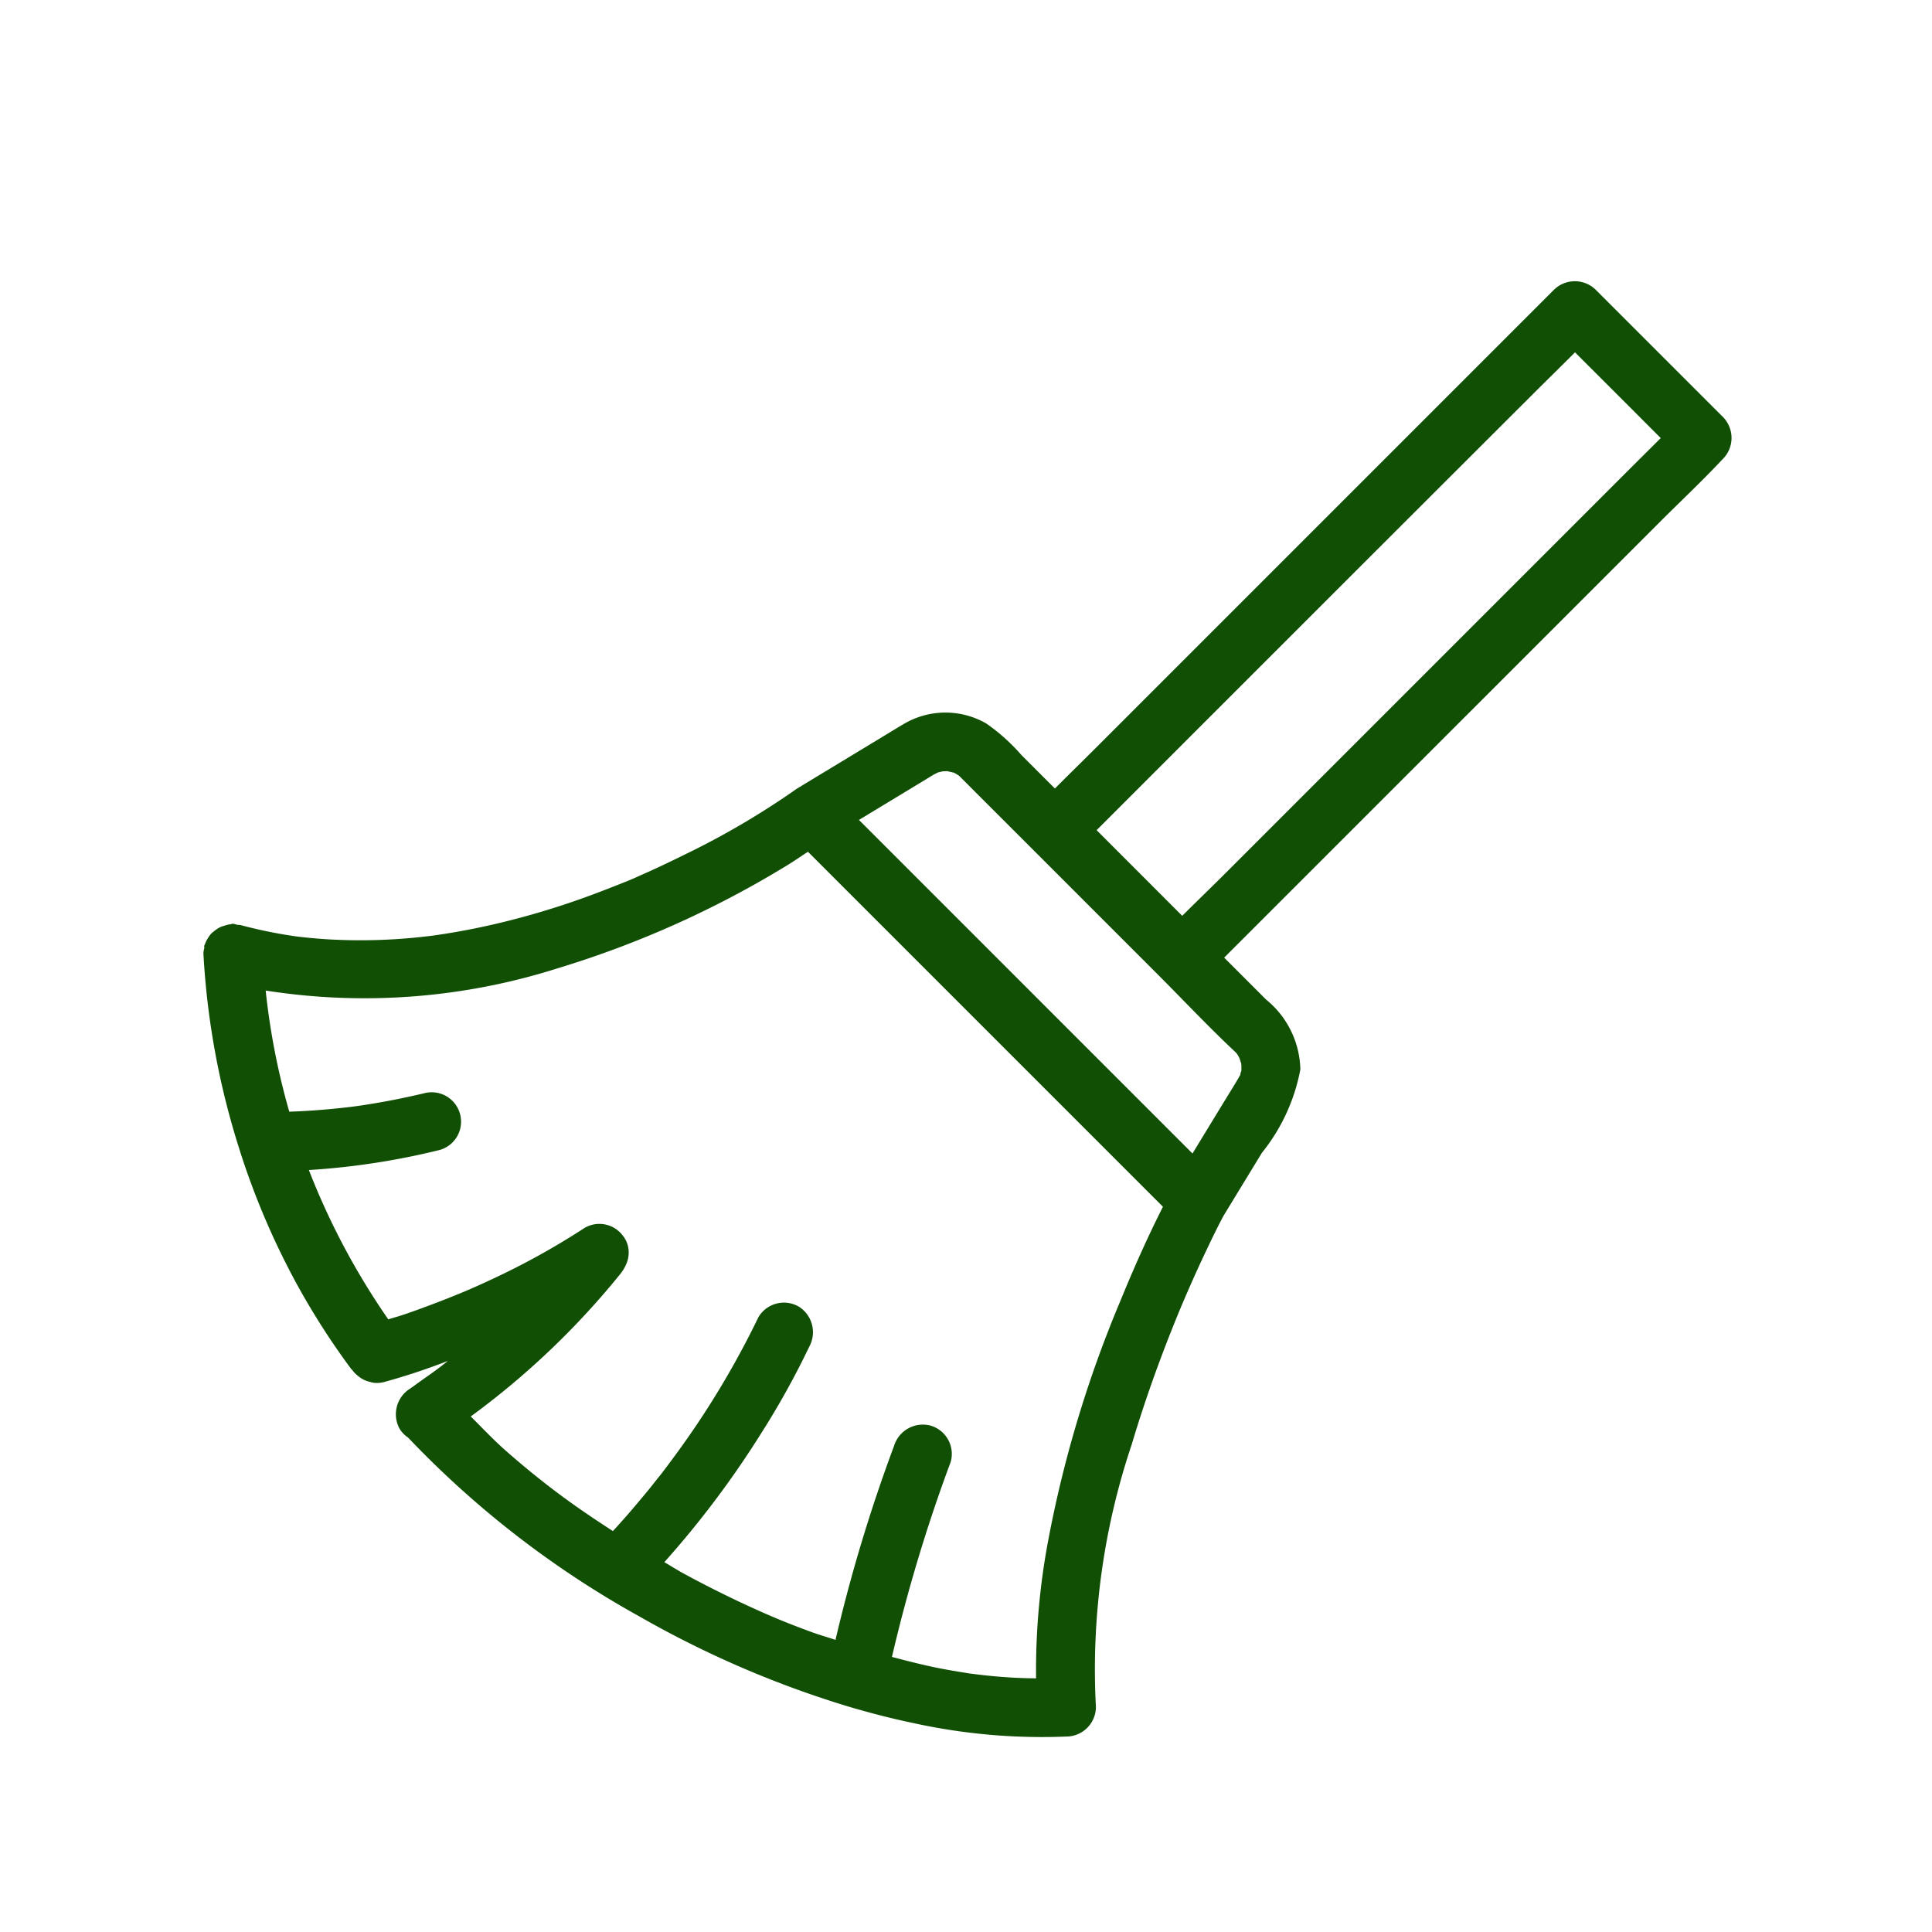 <svg id="Layer_1" data-name="Layer 1" xmlns="http://www.w3.org/2000/svg" viewBox="0 0 64 64"><defs><style>.cls-1{fill:#010101;}</style></defs><path class="cls-1" d="M57.08,13.818l-3.687-3.686c-.178-.179-.357-.357-.536-.536a.987.987,0,0,0-1.377,0l-1.715,1.715-4.118,4.118L40.69,20.386l-4.306,4.306c-.477.477-.962.95-1.439,1.428q-.557-.555-1.112-1.112a6.355,6.355,0,0,0-1.167-1.045,2.711,2.711,0,0,0-2.726.019c-.269.156-.531.322-.8.483l-2.558,1.549-.187.114a26.626,26.626,0,0,1-3.8,2.223q-.453.225-.911.436-.233.107-.466.209l-.22.1-.142.06h0c-.719.29-1.439.57-2.175.812-.785.258-1.582.483-2.388.666q-.624.142-1.256.251c-.211.036-.422.068-.633.1l-.157.02c-.129.015-.257.03-.386.043a18.67,18.67,0,0,1-2.953.071c-.267-.016-.533-.037-.8-.066l-.15-.016-.118-.014-.074-.01-.25-.038a15.827,15.827,0,0,1-1.553-.332.889.889,0,0,0-.1-.006A.81.81,0,0,0,7.71,30.6c-.024,0-.046.014-.07.016a.991.991,0,0,0-.192.045,1.092,1.092,0,0,0-.14.046.981.981,0,0,0-.218.141A1.007,1.007,0,0,0,7,30.924a.863.863,0,0,0-.12.167.82.82,0,0,0-.092.188c0,.015-.016.025-.02.04-.007.03,0,.06,0,.09a.73.73,0,0,0-.03.169,25.935,25.935,0,0,0,1.212,6.553c.007.02.01.041.018.06a25.231,25.231,0,0,0,1.872,4.362,24.552,24.552,0,0,0,1.783,2.782c.014.019.032.032.047.05a.925.925,0,0,0,.14.153c.022.019.044.038.067.056a.963.963,0,0,0,.185.117.926.926,0,0,0,.188.064,1.039,1.039,0,0,0,.113.029.922.922,0,0,0,.359-.022,21.633,21.633,0,0,0,2.114-.7c-.042.033-.083.069-.125.1-.02.016-.039.033-.059.048-.231.178-.469.343-.706.511-.12.084-.237.175-.358.257a1,1,0,0,0-.35,1.333.957.957,0,0,0,.282.292,31.892,31.892,0,0,0,7.669,5.928,33.434,33.434,0,0,0,6.926,2.984h0c.708.209,1.421.394,2.141.544a19.854,19.854,0,0,0,5.074.446.984.984,0,0,0,.974-.973,23.366,23.366,0,0,1,1.185-8.7c.384-1.289.832-2.56,1.329-3.81q.151-.38.309-.758c.018-.044.115-.27.011-.027l.081-.189q.09-.211.183-.422.259-.591.535-1.174c.192-.406.387-.812.6-1.208q.633-1.038,1.265-2.075a6.235,6.235,0,0,0,1.274-2.762,3.067,3.067,0,0,0-1.134-2.314l-1.39-1.39L41.576,30.7l4.118-4.118,4.957-4.957,4.307-4.307c.7-.7,1.419-1.374,2.092-2.092l.03-.03A.99.99,0,0,0,57.08,13.818ZM21.886,48.856l0,0C21.833,48.925,21.863,48.886,21.886,48.856Zm15.223-5.75a39.043,39.043,0,0,0-2.425,8.135,23.3,23.3,0,0,0-.363,4.355c-.373,0-.747-.018-1.12-.046-.326-.024-.65-.059-.974-.1l-.145-.019L31.9,55.4c-.218-.034-.436-.072-.653-.112-.572-.107-1.135-.252-1.7-.4a52.709,52.709,0,0,1,1.948-6.466.978.978,0,0,0-.68-1.2,1,1,0,0,0-1.2.68,52.622,52.622,0,0,0-1.938,6.421c-.267-.09-.538-.164-.8-.262-.822-.3-1.37-.531-2.131-.881q-1.08-.5-2.124-1.068c-.209-.114-.408-.245-.615-.363a31.5,31.5,0,0,0,3.215-4.28,27.124,27.124,0,0,0,1.584-2.855,1,1,0,0,0-.349-1.333.982.982,0,0,0-1.332.35,28.954,28.954,0,0,1-2.759,4.578c-.107.146-.215.292-.324.436l-.144.19-.1.121c-.2.261-.414.52-.628.774q-.421.505-.867.989c-.561-.364-1.117-.736-1.655-1.133-.607-.447-1.228-.944-1.88-1.518-.411-.361-.786-.76-1.174-1.146A26.431,26.431,0,0,0,20.55,42.2a1.373,1.373,0,0,0,.184-.3.948.948,0,0,0,.059-.657.908.908,0,0,0-.167-.319.971.971,0,0,0-1.256-.251,24.535,24.535,0,0,1-2.6,1.477q-.612.3-1.237.571l-.167.071-.267.11c-.18.073-.36.145-.541.214-.385.148-.774.293-1.165.426-.176.06-.354.108-.531.163a23.771,23.771,0,0,1-2.63-4.946,24.244,24.244,0,0,0,4.337-.666.974.974,0,0,0-.517-1.878q-1.044.249-2.1.407c-.239.035-.417.057-.756.092q-.393.041-.788.069c-.274.019-.55.034-.825.043a23.394,23.394,0,0,1-.782-4.013,21.109,21.109,0,0,0,9.678-.739,32.725,32.725,0,0,0,7.565-3.39c.245-.148.48-.313.721-.468l3.792,3.792,6.875,6.875,1.092,1.092C38.006,41,37.541,42.048,37.109,43.106Zm3.86-8.206a1.275,1.275,0,0,1,.1.175c0,.015.038.122.047.156,0,0,0,.023.007.042,0,.042,0,.141,0,.156a.268.268,0,0,0,0,.047s-.009,0-.024.061-.012.067-.008.065a.526.526,0,0,0-.034.054c-.022.04-.045.079-.068.118-.172.289-.35.574-.525.86l-.961,1.577-3.475-3.475-6.874-6.875-.7-.7.867-.525,1.24-.751.327-.2.046-.027c.022-.013.116-.057.146-.074.019,0,.251-.051.072-.03.062-.007.122,0,.184-.008l.047,0c.035.01.159.036.192.045l.013,0c.031.016.063.032.093.05s.057.035.085.054c.012.012.038.035.056.054s.033.034.05.051c.126.124.251.25.376.376l1.581,1.58.431.431,3.7,3.7.391.392c.855.855,1.687,1.744,2.571,2.57C40.936,34.864,40.957,34.887,40.969,34.9ZM53.988,15.533,49.87,19.651l-4.957,4.957-4.307,4.307c-.474.474-.965.944-1.443,1.423L36.327,27.5l1.027-1.027,4.117-4.118L46.428,17.4,50.735,13.1c.477-.477.961-.95,1.439-1.428q1.421,1.419,2.84,2.84Z" id="id_101" style="fill: rgb(17, 79, 5);"></path></svg>
